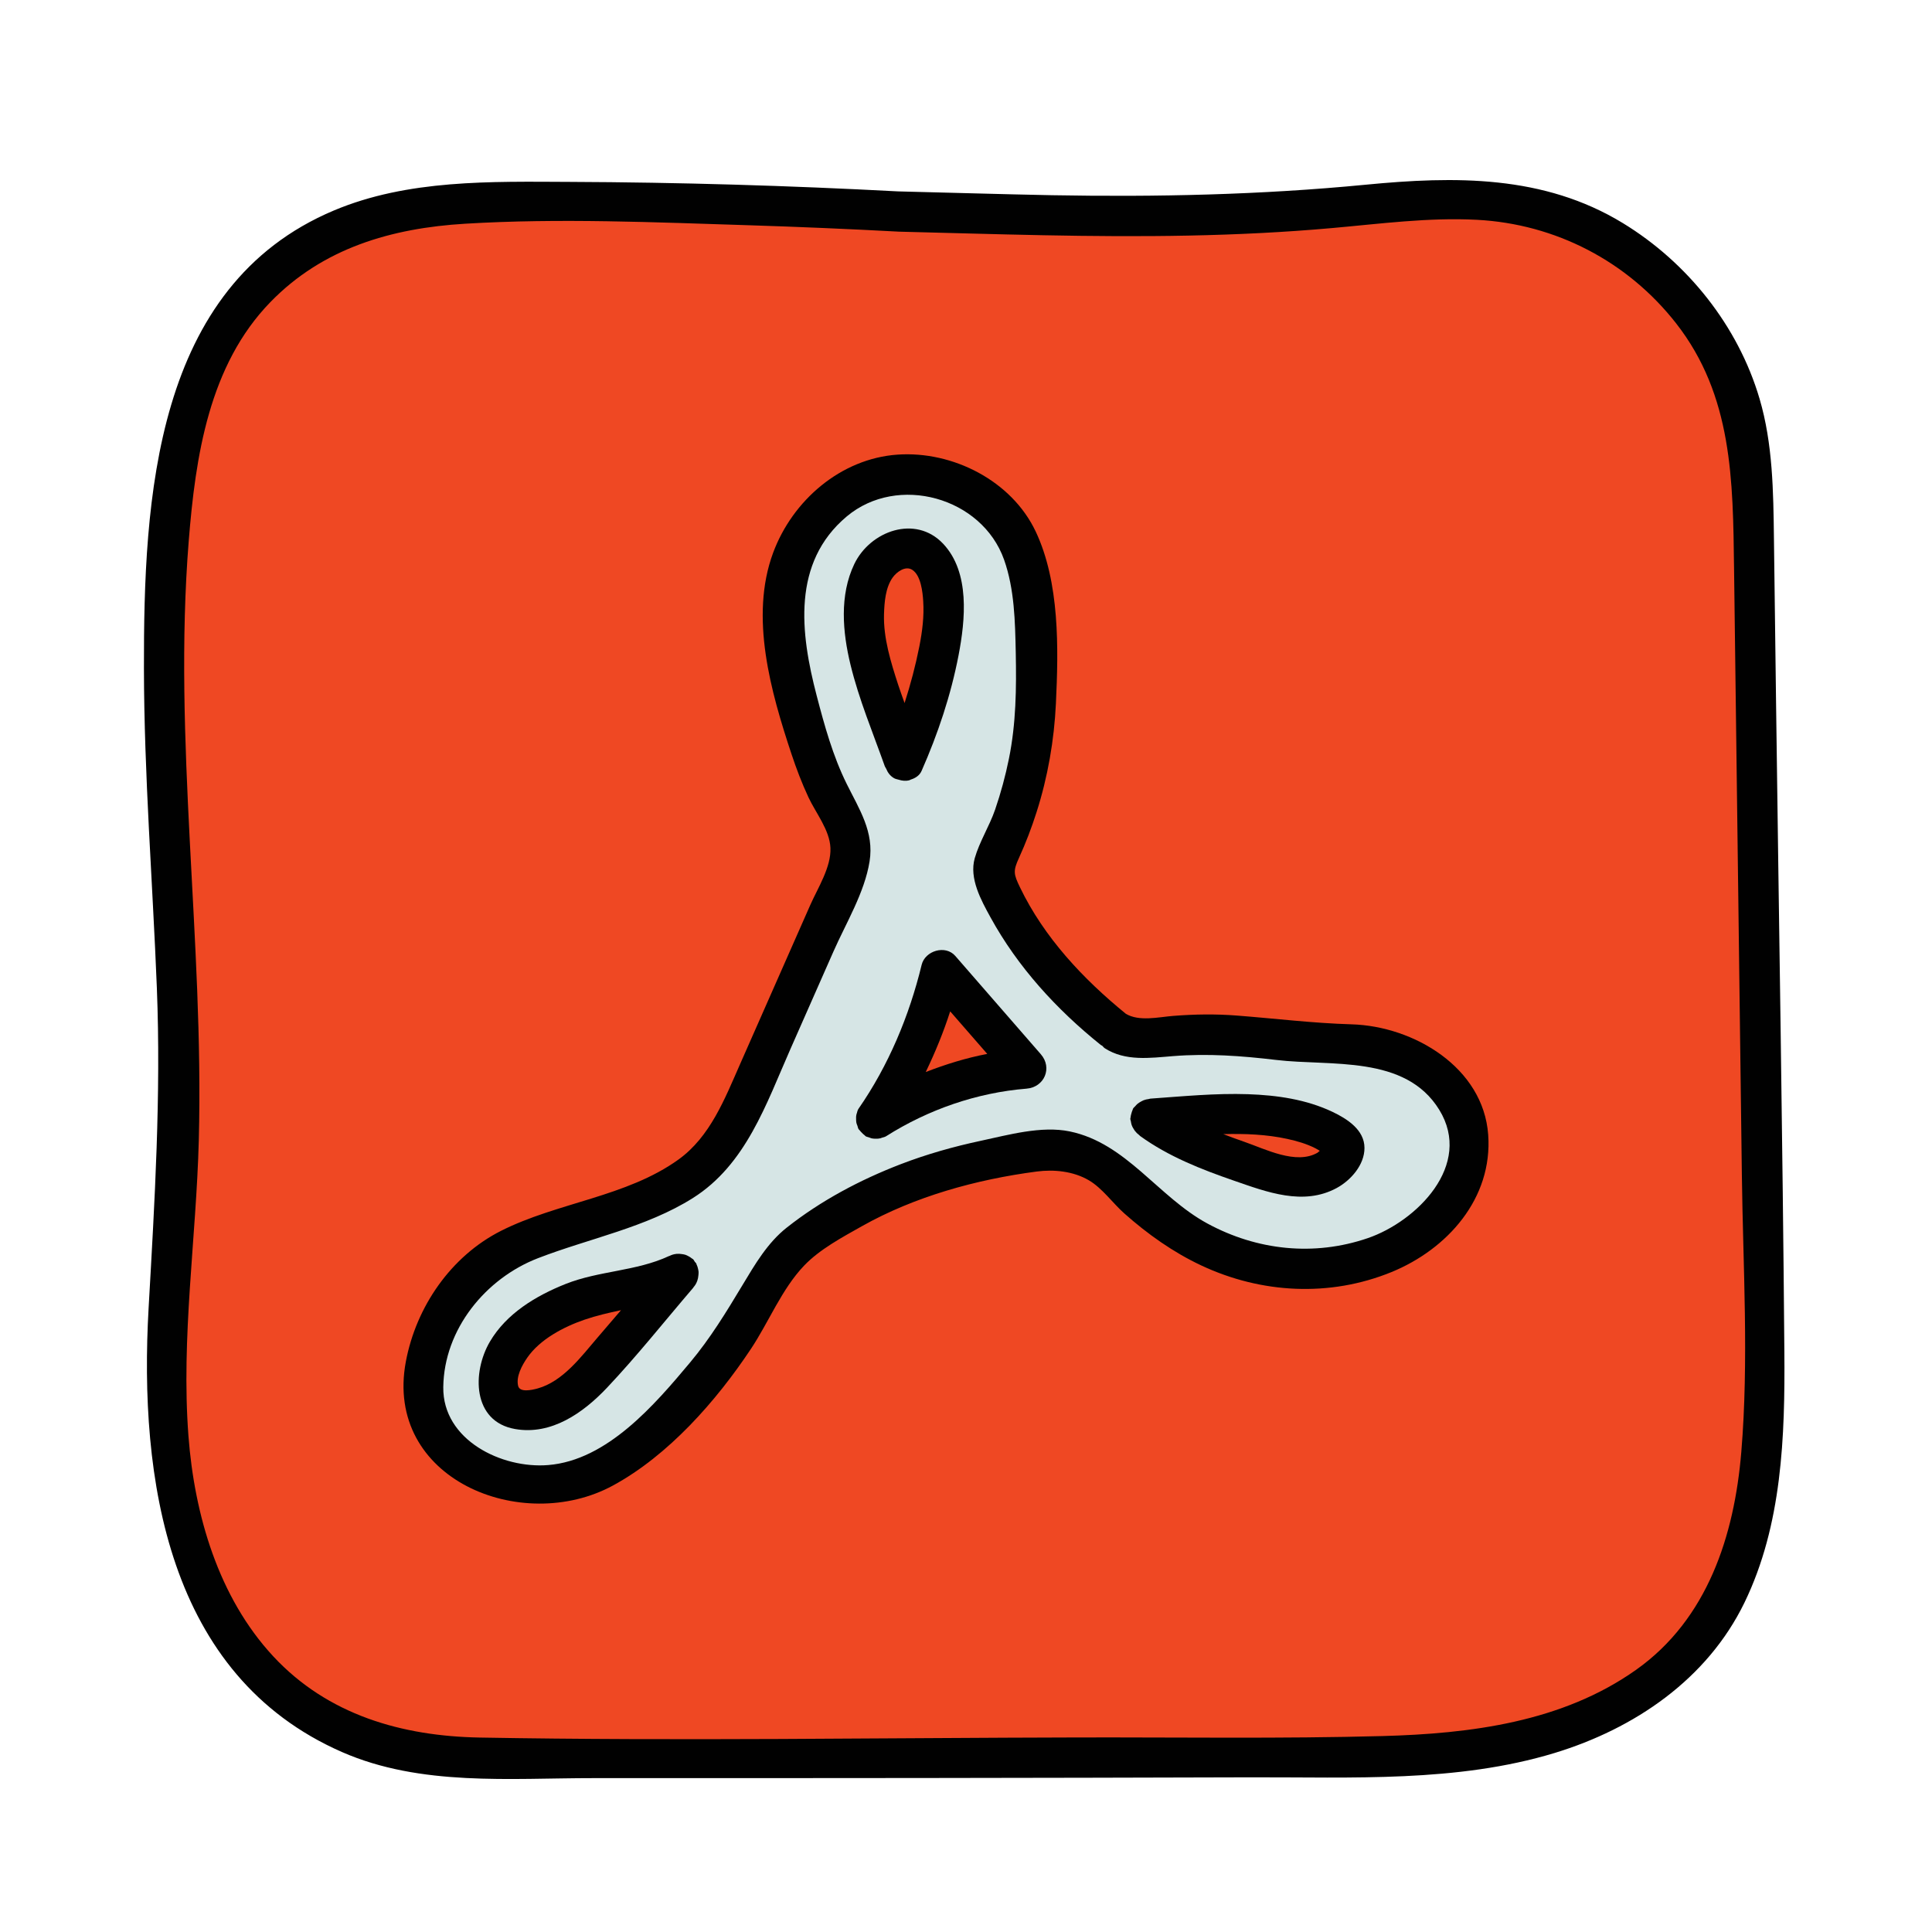 <svg xmlns="http://www.w3.org/2000/svg"  viewBox="0 0 48 48" width="20px" height="20px"><path fill="#ef4823" d="M22.313,5.255c-3.046-0.164-6.096-0.243-9.147-0.237C10.268,5.023,8.014,5.263,6.1,7.439	c-1.196,1.36-1.614,3.228-1.817,5.027C3.662,17.968,4.662,23.53,4.414,29.062c-0.11,2.452-0.464,4.914-0.158,7.349	s1.405,4.925,3.514,6.179c1.765,1.05,2.932,1.083,4.986,1.085c6.647,0.006,13.294-0.002,19.941-0.024	c1.717-0.006,3.451-0.014,5.123-0.402s3.302-1.194,4.369-2.538c1.631-2.054,1.672-4.907,1.638-7.529	c-0.085-6.646-0.171-13.291-0.256-19.937c-0.012-0.901-0.024-1.808-0.208-2.691c-0.559-2.685-2.833-4.93-5.524-5.457	c-1.438-0.281-2.921-0.107-4.38,0.035C29.659,5.502,26.13,5.347,22.313,5.255z"/><path fill="#d6e5e5" d="M36.19,27.32c-0.55-0.87-1.75-1.41-2.79-1.37c-1.03,0.05-2.08-0.23-3.38-0.25	c-0.99-0.02-1.89,0.26-2.32-0.09c-1-0.79-1.65-1.48-2.35-2.55c-0.15-0.22-0.81-1.28-0.65-1.6c0.71-1.43,1.07-3.04,1.04-4.64	c-0.02-1.27,0.02-2.96-0.79-3.93c-0.81-0.97-2.32-1.38-3.49-0.9c-0.88,0.36-1.66,1.3-1.88,2.23c-0.22,0.92-0.11,1.9,0.13,2.82	c0.23,0.93,0.52,2.02,0.98,2.86c0.2,0.37,0.43,0.75,0.44,1.16c0.01,0.36-0.13,0.69-0.28,1.01c-0.71,1.62-1.42,3.23-2.13,4.85	c-0.26,0.59-0.53,1.19-0.93,1.69c-0.75,0.92-1.76,1.17-2.87,1.59c-1.1,0.43-2.16,0.58-3.05,1.36c-0.89,0.78-1.67,2.57-1.24,3.67	c0.55,1.38,2.44,2.03,3.82,1.49c1.38-0.53,2.49-1.82,3.42-2.97c0.62-0.77,1.08-1.83,1.7-2.6c0.26-0.32,1.38-1.01,1.75-1.21	c1.1-0.57,2.39-1.03,4.3-1.31c0.34-0.06,0.7-0.1,1.02,0.02s0.7,0.19,0.93,0.44c1.08,1.17,2.46,2.14,4.03,2.39	c1.58,0.24,3.63-0.31,4.47-1.67C36.52,29.07,36.66,28.06,36.19,27.32z M15.05,33.76c-0.52,0.61-1.15,1.27-1.96,1.27	c-0.21,0-0.44-0.06-0.58-0.22c-0.13-0.16-0.15-0.38-0.13-0.59c0.11-0.92,1.02-1.55,1.89-1.87c0.88-0.33,1.8-0.33,2.6-0.71	C16.26,32.34,15.66,33.05,15.05,33.76z M21.79,14.04c0.23-0.33,0.69-0.53,1.06-0.35c0.26,0.12,0.42,0.41,0.5,0.69	c0.17,0.61,0.09,1.25-0.04,1.86c-0.18,0.91-0.47,1.81-0.85,2.66c-0.35-1.01-1.05-2.63-0.99-3.7C21.49,14.79,21.55,14.37,21.79,14.04	z M21.76,27.8c0.73-1.04,1.32-2.46,1.62-3.7c0.71,0.82,1.42,1.63,2.13,2.45C24.18,26.65,22.88,27.08,21.76,27.8z M33.36,28.68	c-0.17,0.36-0.58,0.55-0.98,0.56c-0.39,0.02-0.78-0.11-1.15-0.24c-0.93-0.31-1.86-0.63-2.65-1.2c1.43-0.1,3.49-0.36,4.65,0.48	c0.08,0.05,0.15,0.12,0.17,0.21C33.41,28.55,33.39,28.62,33.36,28.68z"/><path fill="#010101" d="M22.313,4.755c-2.717-0.144-5.437-0.225-8.157-0.236c-1.957-0.008-4.021-0.064-5.86,0.71 C3.82,7.113,3.57,12.415,3.576,16.603c0.004,2.65,0.216,5.293,0.321,7.94c0.105,2.669-0.053,5.292-0.205,7.955 c-0.24,4.228,0.455,9.127,4.807,11.032c1.955,0.856,4.169,0.646,6.251,0.647c2.742,0.001,5.484,0,8.226-0.003 c2.7-0.003,5.401-0.009,8.101-0.017c2.504-0.007,5.122,0.133,7.548-0.605c1.985-0.605,3.789-1.83,4.715-3.734 c0.938-1.931,1.009-4.134,0.992-6.24c-0.043-5.365-0.137-10.73-0.206-16.095c-0.018-1.371-0.035-2.741-0.053-4.112 c-0.015-1.161-0.027-2.345-0.358-3.467c-0.534-1.809-1.79-3.381-3.394-4.36c-1.968-1.201-4.177-1.17-6.4-0.954 c-2.592,0.251-5.184,0.307-7.787,0.26C24.86,4.825,23.586,4.786,22.313,4.755c-0.644-0.016-0.643,0.984,0,1 c2.406,0.059,4.813,0.147,7.22,0.098c1.189-0.024,2.378-0.081,3.563-0.187c1.196-0.106,2.396-0.268,3.599-0.205 c1.952,0.103,3.742,1.031,4.948,2.573c1.404,1.796,1.411,3.904,1.439,6.083c0.065,5.026,0.129,10.052,0.194,15.077 c0.029,2.283,0.175,4.602-0.014,6.881c-0.173,2.08-0.841,4.155-2.614,5.411c-1.837,1.301-4.117,1.587-6.31,1.646 c-2.497,0.067-5.001,0.029-7.499,0.034c-4.969,0.01-9.946,0.091-14.914,0.003c-1.934-0.034-3.781-0.559-5.137-2.019 c-1.362-1.467-1.957-3.515-2.106-5.471c-0.186-2.451,0.193-4.901,0.257-7.35c0.065-2.487-0.097-4.972-0.225-7.455 c-0.127-2.476-0.223-4.962-0.025-7.438c0.168-2.095,0.501-4.359,2.028-5.93c1.306-1.345,3.012-1.838,4.84-1.948 c2.338-0.141,4.71-0.035,7.05,0.038c1.236,0.039,2.471,0.092,3.706,0.158C22.956,5.789,22.954,4.789,22.313,4.755z"/><path fill="#010101" d="M17.32,31.83c0.001-0.003,0.003-0.006,0.004-0.01c0.015-0.043,0.023-0.084,0.027-0.13	c0.004-0.03,0.006-0.06,0.005-0.09c-0.002-0.025-0.007-0.047-0.012-0.071c-0.008-0.039-0.019-0.077-0.038-0.114	c-0.004-0.008-0.004-0.019-0.009-0.027c-0.01-0.017-0.025-0.025-0.035-0.04c-0.015-0.02-0.022-0.043-0.041-0.062	c-0.009-0.009-0.022-0.012-0.031-0.02c-0.028-0.024-0.058-0.042-0.089-0.058c-0.024-0.013-0.047-0.024-0.073-0.033	c-0.027-0.008-0.055-0.014-0.083-0.017c-0.046-0.008-0.091-0.01-0.137-0.006c-0.001,0-0.003,0.001-0.004,0.001	c-0.06,0.006-0.116,0.022-0.168,0.049c-0.006,0.003-0.013,0.003-0.019,0.006c-0.806,0.376-1.74,0.363-2.565,0.692	c-0.736,0.293-1.47,0.733-1.881,1.434c-0.444,0.757-0.439,1.984,0.627,2.17c0.903,0.158,1.693-0.402,2.282-1.025	c0.749-0.793,1.433-1.657,2.143-2.485c0.004-0.004,0.005-0.009,0.008-0.014C17.27,31.936,17.299,31.887,17.32,31.83z M14.841,33.237	c-0.404,0.471-0.857,1.086-1.485,1.259c-0.148,0.041-0.439,0.103-0.482-0.06c-0.06-0.233,0.097-0.518,0.223-0.701	c0.315-0.457,0.899-0.767,1.423-0.947c0.298-0.102,0.604-0.172,0.909-0.237C15.233,32.78,15.037,33.008,14.841,33.237z"/><path fill="#010101" d="M23.431,13.508c-0.689-0.728-1.813-0.315-2.206,0.505c-0.372,0.776-0.292,1.693-0.094,2.504	c0.21,0.863,0.555,1.684,0.851,2.518c0.009,0.024,0.025,0.043,0.036,0.066c0.037,0.091,0.094,0.174,0.193,0.232	c0.034,0.02,0.075,0.027,0.115,0.038c0.085,0.027,0.175,0.039,0.271,0.013c0.011-0.003,0.019-0.012,0.029-0.015	c0.116-0.035,0.22-0.102,0.27-0.215c0.407-0.924,0.728-1.881,0.919-2.873C23.983,15.403,24.105,14.221,23.431,13.508z M22.176,14.351c0.1-0.141,0.319-0.304,0.49-0.193c0.214,0.138,0.257,0.553,0.271,0.776c0.025,0.38-0.023,0.755-0.096,1.127	c-0.094,0.475-0.219,0.944-0.367,1.406c-0.053-0.15-0.109-0.299-0.158-0.451c-0.182-0.561-0.37-1.159-0.353-1.756	C21.972,14.964,21.999,14.602,22.176,14.351z"/><path fill="#010101" d="M25.86,26.193c-0.709-0.814-1.417-1.628-2.126-2.443c-0.246-0.283-0.751-0.13-0.836,0.221	c-0.307,1.267-0.823,2.502-1.568,3.575c-0.025,0.036-0.032,0.078-0.044,0.118c-0.001,0.005-0.004,0.009-0.005,0.013	c-0.012,0.047-0.015,0.094-0.011,0.143c0.001,0.024,0.002,0.048,0.006,0.072c0.006,0.028,0.016,0.052,0.027,0.079	c0.01,0.027,0.012,0.054,0.027,0.08c0.007,0.012,0.019,0.019,0.027,0.03c0.016,0.023,0.036,0.04,0.055,0.061	c0.023,0.023,0.043,0.046,0.07,0.064c0.01,0.007,0.016,0.018,0.027,0.025c0.026,0.015,0.054,0.017,0.08,0.027	c0.024,0.009,0.047,0.019,0.072,0.025c0.034,0.007,0.066,0.008,0.099,0.008c0.038,0.001,0.074-0.001,0.111-0.01	c0.014-0.004,0.028-0.01,0.042-0.015c0.034-0.011,0.07-0.016,0.101-0.036c1.052-0.666,2.259-1.083,3.492-1.183	C25.947,27.011,26.153,26.531,25.86,26.193z M24.528,26.184c-0.524,0.1-1.032,0.258-1.528,0.45c0.235-0.489,0.442-0.992,0.607-1.507	C23.914,25.479,24.221,25.831,24.528,26.184z"/><path fill="#010101" d="M33.108,27.625c-0.656-0.312-1.382-0.415-2.102-0.44c-0.809-0.027-1.617,0.053-2.423,0.11	c-0.015,0.001-0.028,0.008-0.043,0.01c-0.045,0.006-0.087,0.014-0.129,0.031c-0.018,0.007-0.034,0.017-0.051,0.025	c-0.039,0.021-0.075,0.042-0.108,0.071c-0.018,0.015-0.031,0.034-0.047,0.051c-0.018,0.02-0.041,0.037-0.054,0.059	c-0.007,0.011-0.006,0.023-0.012,0.034c-0.013,0.026-0.02,0.055-0.029,0.084c-0.01,0.036-0.02,0.07-0.022,0.106	c-0.001,0.01-0.006,0.018-0.006,0.028c0,0.024,0.011,0.047,0.015,0.07c0.005,0.026,0.007,0.052,0.016,0.077	c0.015,0.047,0.038,0.088,0.066,0.13c0.006,0.008,0.01,0.016,0.016,0.024c0.031,0.041,0.066,0.075,0.107,0.105	c0.01,0.008,0.016,0.019,0.027,0.026c0.702,0.507,1.514,0.826,2.327,1.107c0.818,0.283,1.725,0.631,2.552,0.184	c0.353-0.191,0.694-0.577,0.692-0.998C33.899,28.071,33.471,27.798,33.108,27.625z M30.923,28.371	c-0.178-0.062-0.355-0.126-0.53-0.194c0.536-0.014,1.071,0.006,1.59,0.119c0.244,0.053,0.487,0.124,0.704,0.236	c0.035,0.018,0.069,0.039,0.103,0.059c-0.027,0.024-0.052,0.044-0.057,0.048C32.204,28.945,31.438,28.549,30.923,28.371z"/><path fill="#010101" d="M33.579,25.449c-0.96-0.028-1.895-0.144-2.853-0.218c-0.531-0.041-1.051-0.033-1.582,0.009	c-0.36,0.029-0.845,0.145-1.173-0.053c-1.062-0.865-2.031-1.897-2.63-3.142c-0.157-0.327-0.175-0.403-0.026-0.728	c0.169-0.37,0.315-0.752,0.438-1.139c0.279-0.873,0.438-1.788,0.481-2.703c0.065-1.372,0.095-3.006-0.503-4.271	c-0.597-1.261-2.061-2.004-3.432-1.909c-1.409,0.098-2.61,1.137-3.092,2.442c-0.588,1.591-0.054,3.458,0.458,4.999	c0.121,0.364,0.258,0.724,0.42,1.071c0.183,0.393,0.527,0.811,0.547,1.258c0.021,0.479-0.313,0.994-0.5,1.418	c-0.194,0.44-0.388,0.88-0.583,1.321c-0.388,0.88-0.777,1.761-1.165,2.641c-0.378,0.857-0.74,1.797-1.528,2.364	c-1.288,0.927-3.011,1.065-4.41,1.772c-1.243,0.629-2.108,1.887-2.363,3.249c-0.547,2.919,2.881,4.308,5.145,3.078	c1.382-0.751,2.568-2.1,3.43-3.397c0.442-0.665,0.765-1.487,1.321-2.068c0.386-0.404,0.946-0.703,1.427-0.974	c1.32-0.744,2.851-1.165,4.347-1.362c0.43-0.057,0.91-0.01,1.296,0.215c0.335,0.195,0.593,0.566,0.883,0.824	c0.577,0.513,1.216,0.967,1.916,1.295c1.488,0.698,3.188,0.789,4.719,0.165c1.39-0.567,2.521-1.829,2.407-3.413	C36.853,26.52,35.125,25.494,33.579,25.449z M33.98,30.762c-1.334,0.456-2.747,0.305-3.982-0.364	c-1.229-0.666-2.012-1.996-3.42-2.288c-0.702-0.146-1.524,0.086-2.207,0.232c-0.68,0.145-1.352,0.335-2.001,0.585	c-1.008,0.389-1.974,0.902-2.824,1.573c-0.476,0.376-0.787,0.909-1.096,1.423c-0.404,0.672-0.8,1.323-1.304,1.926	c-0.879,1.05-2.058,2.43-3.525,2.55c-1.155,0.095-2.624-0.622-2.608-1.934c0.018-1.441,1.051-2.701,2.349-3.204	c1.266-0.49,2.69-0.763,3.851-1.495c1.321-0.832,1.823-2.34,2.424-3.701c0.356-0.807,0.712-1.614,1.068-2.421	c0.313-0.71,0.775-1.466,0.899-2.241c0.118-0.736-0.256-1.296-0.568-1.927c-0.344-0.694-0.552-1.449-0.747-2.196	c-0.405-1.549-0.62-3.301,0.748-4.449c1.266-1.062,3.36-0.476,3.909,1.075c0.259,0.733,0.274,1.538,0.29,2.306	c0.018,0.89,0.008,1.764-0.17,2.64c-0.087,0.428-0.201,0.85-0.343,1.263c-0.14,0.408-0.389,0.796-0.506,1.207	c-0.142,0.501,0.157,1.042,0.391,1.468c0.68,1.24,1.644,2.292,2.742,3.173c0.011,0.009,0.023,0.01,0.034,0.018	c0.023,0.021,0.037,0.045,0.065,0.063c0.509,0.328,1.122,0.241,1.695,0.195c0.864-0.069,1.702-0.007,2.562,0.095	c1.355,0.162,3.208-0.135,4.052,1.239C36.602,28.946,35.196,30.346,33.98,30.762z"/></svg>